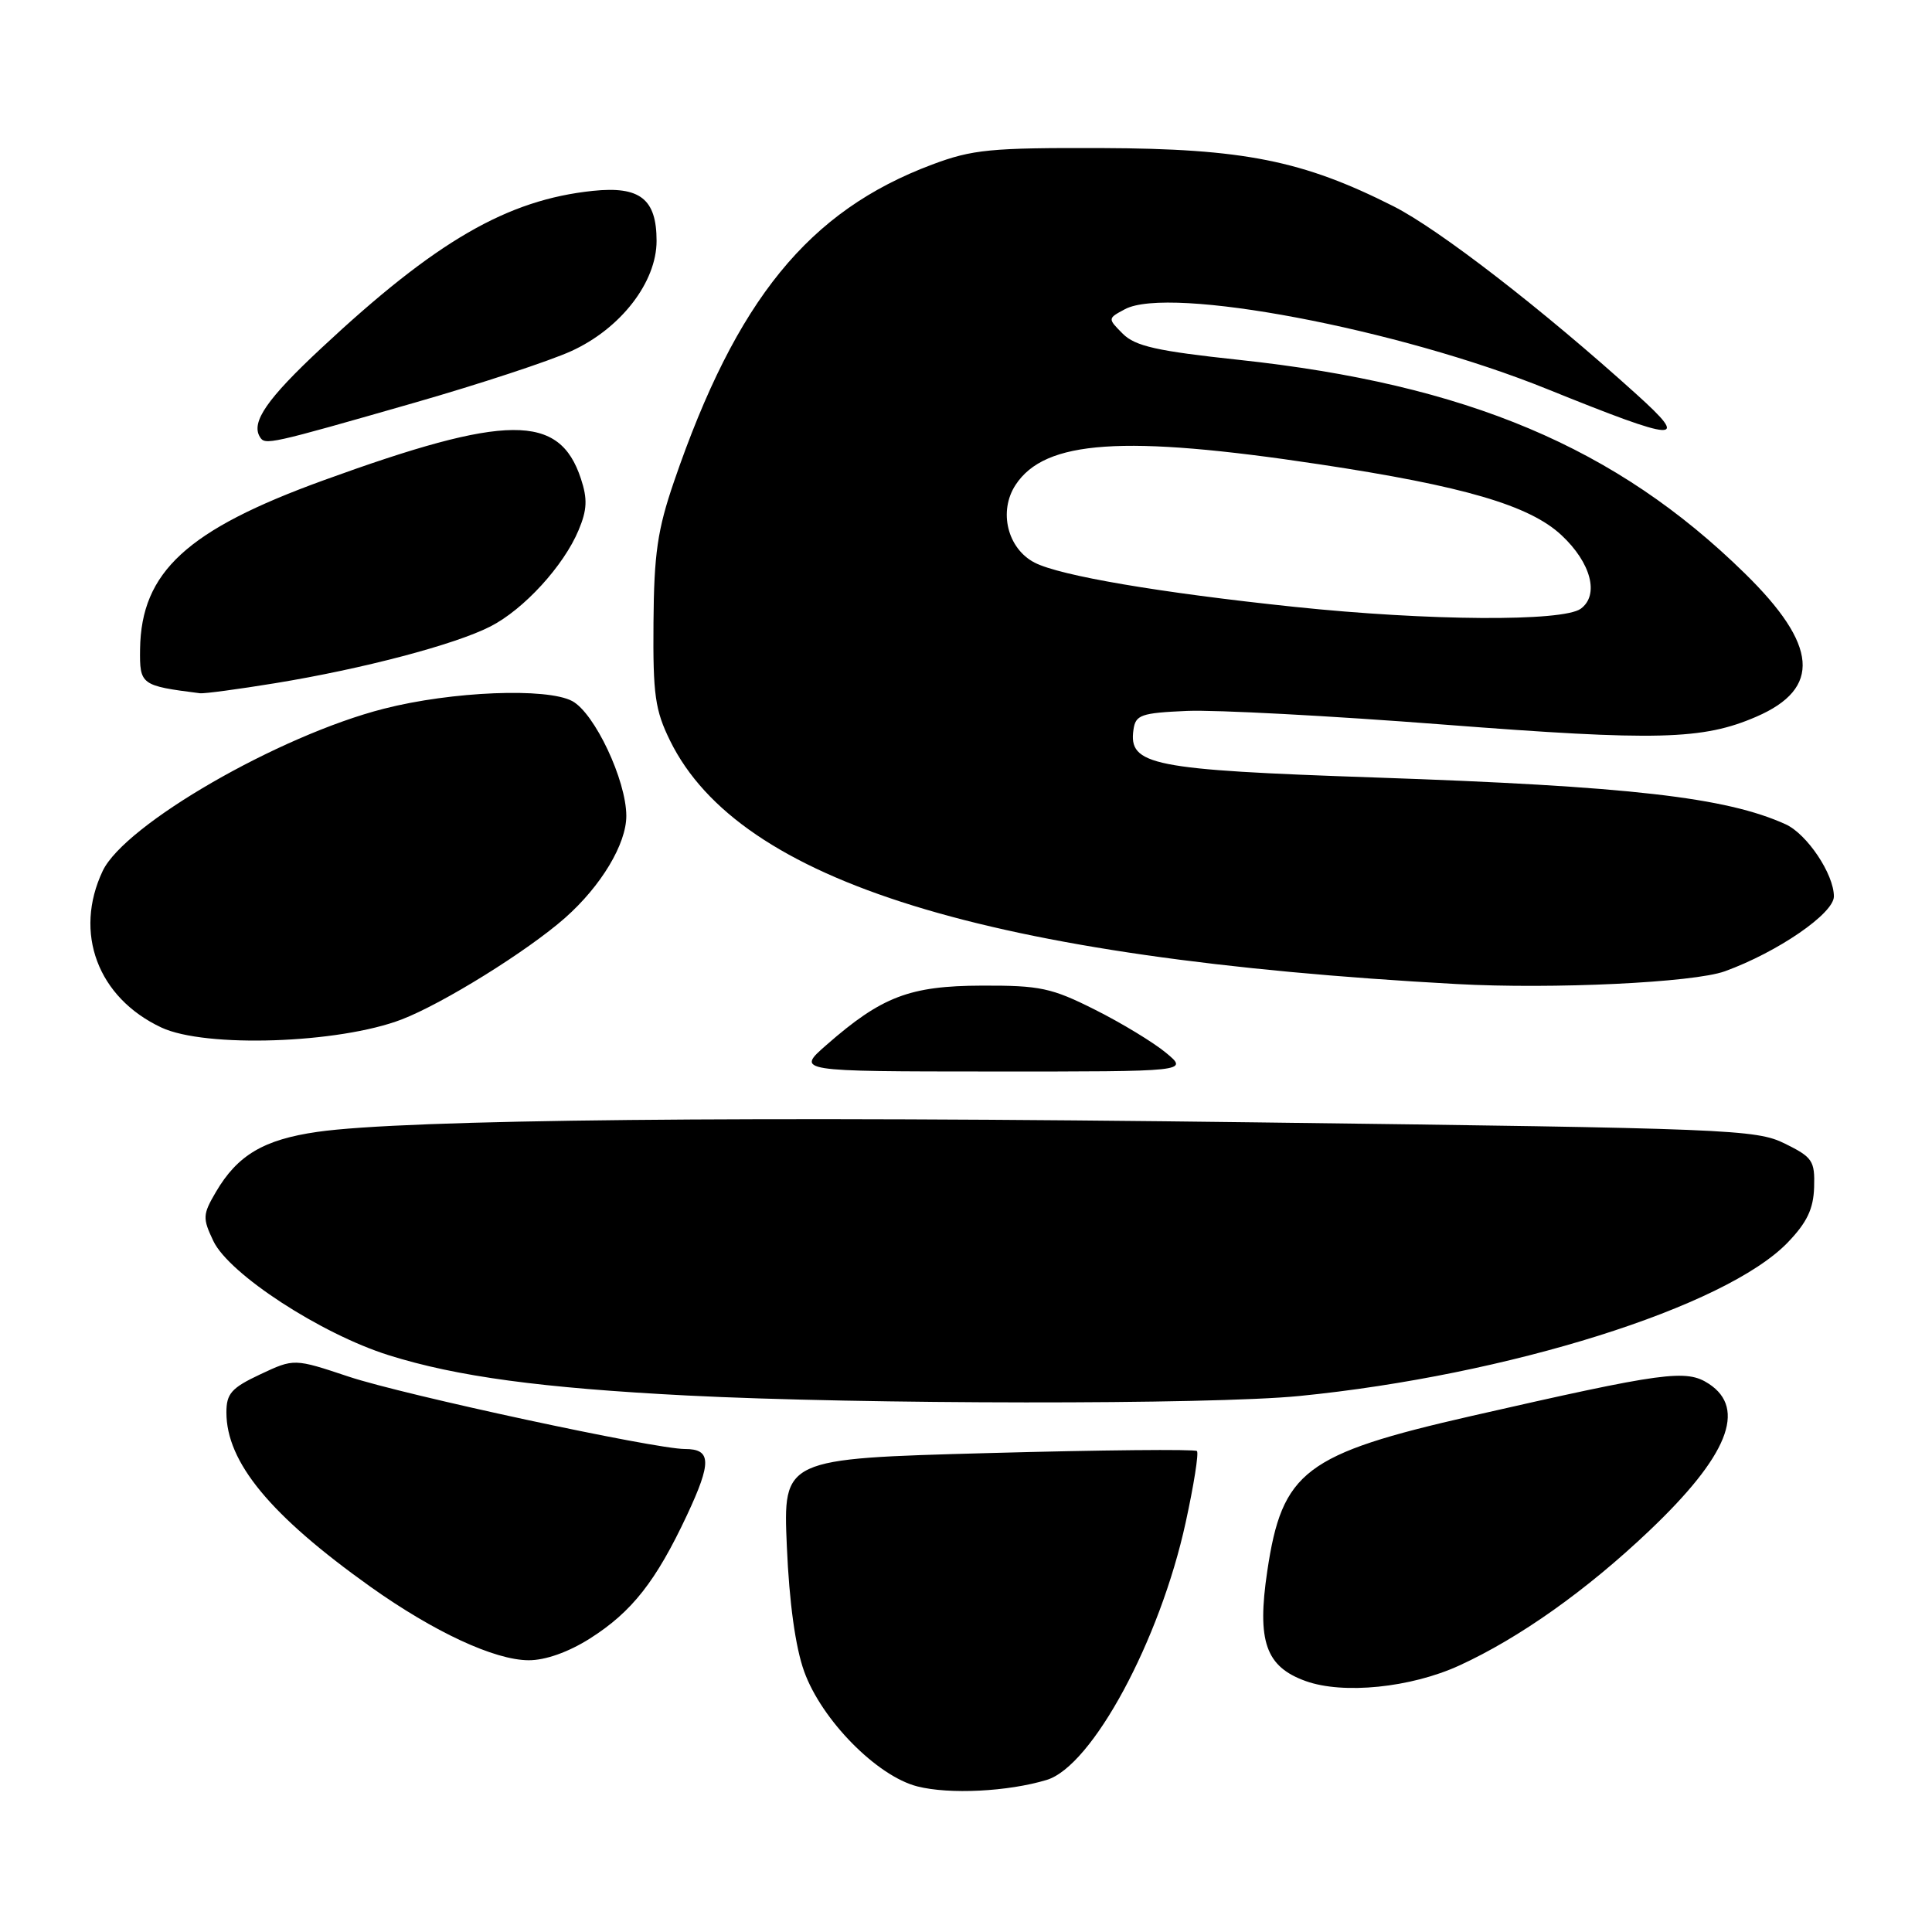 <?xml version="1.0" encoding="UTF-8" standalone="no"?>
<!DOCTYPE svg PUBLIC "-//W3C//DTD SVG 1.1//EN" "http://www.w3.org/Graphics/SVG/1.1/DTD/svg11.dtd" >
<svg xmlns="http://www.w3.org/2000/svg" xmlns:xlink="http://www.w3.org/1999/xlink" version="1.1" viewBox="0 0 256 256">
 <g >
 <path fill="currentColor"
d=" M 138.69 235.85 C 144.71 234.03 153.70 217.38 157.11 201.72 C 158.19 196.78 158.86 192.53 158.60 192.27 C 158.35 192.01 145.90 192.13 130.95 192.54 C 103.76 193.28 103.76 193.28 104.26 204.89 C 104.58 212.38 105.40 218.26 106.55 221.46 C 108.86 227.90 116.20 235.35 121.56 236.71 C 125.81 237.79 133.57 237.40 138.69 235.85 Z  M 193.36 220.69 C 201.31 217.05 210.23 210.73 218.53 202.84 C 228.94 192.96 231.48 186.67 226.43 183.36 C 223.43 181.40 220.63 181.78 195.00 187.62 C 172.87 192.67 169.89 194.94 167.92 208.18 C 166.53 217.49 167.71 220.85 173.01 222.75 C 177.97 224.54 186.95 223.63 193.36 220.69 Z  M 78.17 217.11 C 83.74 213.58 86.92 209.52 91.03 200.76 C 94.32 193.73 94.26 192.00 90.75 192.00 C 86.77 192.00 53.54 184.85 46.23 182.42 C 38.97 180.00 38.97 180.00 34.48 182.11 C 30.67 183.90 30.00 184.66 30.00 187.15 C 30.00 193.76 35.81 200.79 49.08 210.25 C 57.50 216.24 65.54 219.98 70.05 219.99 C 72.27 220.00 75.33 218.91 78.17 217.11 Z  M 172.14 184.98 C 199.84 182.24 228.63 173.19 236.88 164.64 C 239.43 161.99 240.29 160.20 240.38 157.32 C 240.49 153.81 240.17 153.34 236.50 151.53 C 232.70 149.65 229.23 149.51 166.50 148.72 C 99.16 147.86 53.59 148.32 42.05 149.98 C 34.94 151.00 31.47 153.06 28.61 157.94 C 26.85 160.94 26.83 161.41 28.27 164.44 C 30.36 168.83 42.53 176.75 51.50 179.57 C 60.54 182.41 71.74 183.92 91.00 184.91 C 114.27 186.10 160.41 186.14 172.14 184.98 Z  M 154.50 139.50 C 152.85 138.13 148.62 135.56 145.09 133.79 C 139.34 130.90 137.81 130.57 130.09 130.60 C 120.53 130.63 116.83 132.05 109.50 138.47 C 105.50 141.97 105.50 141.97 131.50 141.98 C 157.50 141.99 157.50 141.99 154.50 139.50 Z  M 53.23 135.08 C 58.73 132.96 69.92 126.00 74.89 121.61 C 79.66 117.39 83.00 111.82 82.99 108.10 C 82.98 103.38 78.79 94.50 75.83 92.90 C 72.48 91.10 59.87 91.60 50.86 93.91 C 36.96 97.46 16.53 109.25 13.61 115.40 C 9.73 123.59 12.94 132.19 21.38 136.15 C 27.20 138.88 44.90 138.28 53.23 135.08 Z  M 228.55 128.70 C 235.55 126.16 243.00 121.04 243.00 118.78 C 243.00 115.83 239.45 110.53 236.62 109.23 C 228.73 105.64 215.91 104.18 182.14 103.02 C 152.57 102.01 149.52 101.40 150.19 96.69 C 150.47 94.72 151.18 94.47 157.29 94.20 C 161.02 94.04 176.32 94.85 191.29 96.01 C 219.60 98.20 225.64 98.04 232.74 94.96 C 241.37 91.22 240.90 85.47 231.18 75.96 C 214.15 59.27 194.35 50.92 164.15 47.68 C 153.30 46.52 150.43 45.87 148.78 44.23 C 146.76 42.20 146.76 42.20 149.06 40.97 C 154.93 37.83 185.22 43.55 205.00 51.55 C 222.51 58.62 224.01 58.71 216.85 52.25 C 204.43 41.02 190.69 30.39 184.64 27.33 C 172.63 21.26 164.77 19.69 146.00 19.62 C 131.25 19.57 128.86 19.80 123.50 21.81 C 107.15 27.94 97.57 39.70 89.31 63.81 C 87.12 70.19 86.66 73.38 86.59 82.50 C 86.51 92.07 86.80 94.11 88.80 98.17 C 98.00 116.85 130.75 126.98 193.00 130.39 C 205.76 131.09 224.42 130.20 228.55 128.70 Z  M 36.50 90.52 C 48.06 88.63 60.27 85.42 64.98 83.01 C 69.40 80.76 74.70 74.97 76.67 70.24 C 77.80 67.55 77.86 66.10 76.97 63.42 C 74.12 54.77 67.17 54.82 42.85 63.65 C 24.77 70.21 18.71 75.79 18.56 86.00 C 18.50 90.75 18.65 90.86 26.50 91.86 C 27.05 91.93 31.55 91.33 36.50 90.52 Z  M 55.00 53.34 C 63.53 50.89 72.83 47.83 75.68 46.53 C 82.24 43.55 87.00 37.40 87.00 31.92 C 87.00 26.36 84.80 24.64 78.56 25.29 C 67.19 26.48 57.77 31.94 42.61 46.10 C 35.38 52.84 33.23 55.95 34.44 57.90 C 35.12 59.01 35.58 58.91 55.00 53.34 Z  M 171.50 80.41 C 153.68 78.54 140.46 76.29 137.09 74.55 C 133.49 72.69 132.28 67.74 134.57 64.25 C 138.46 58.31 148.87 57.60 174.81 61.52 C 193.93 64.40 202.68 66.96 206.91 70.92 C 210.83 74.58 211.94 78.84 209.46 80.66 C 207.08 82.39 189.30 82.28 171.50 80.41 Z "/>
</g>
</svg>
